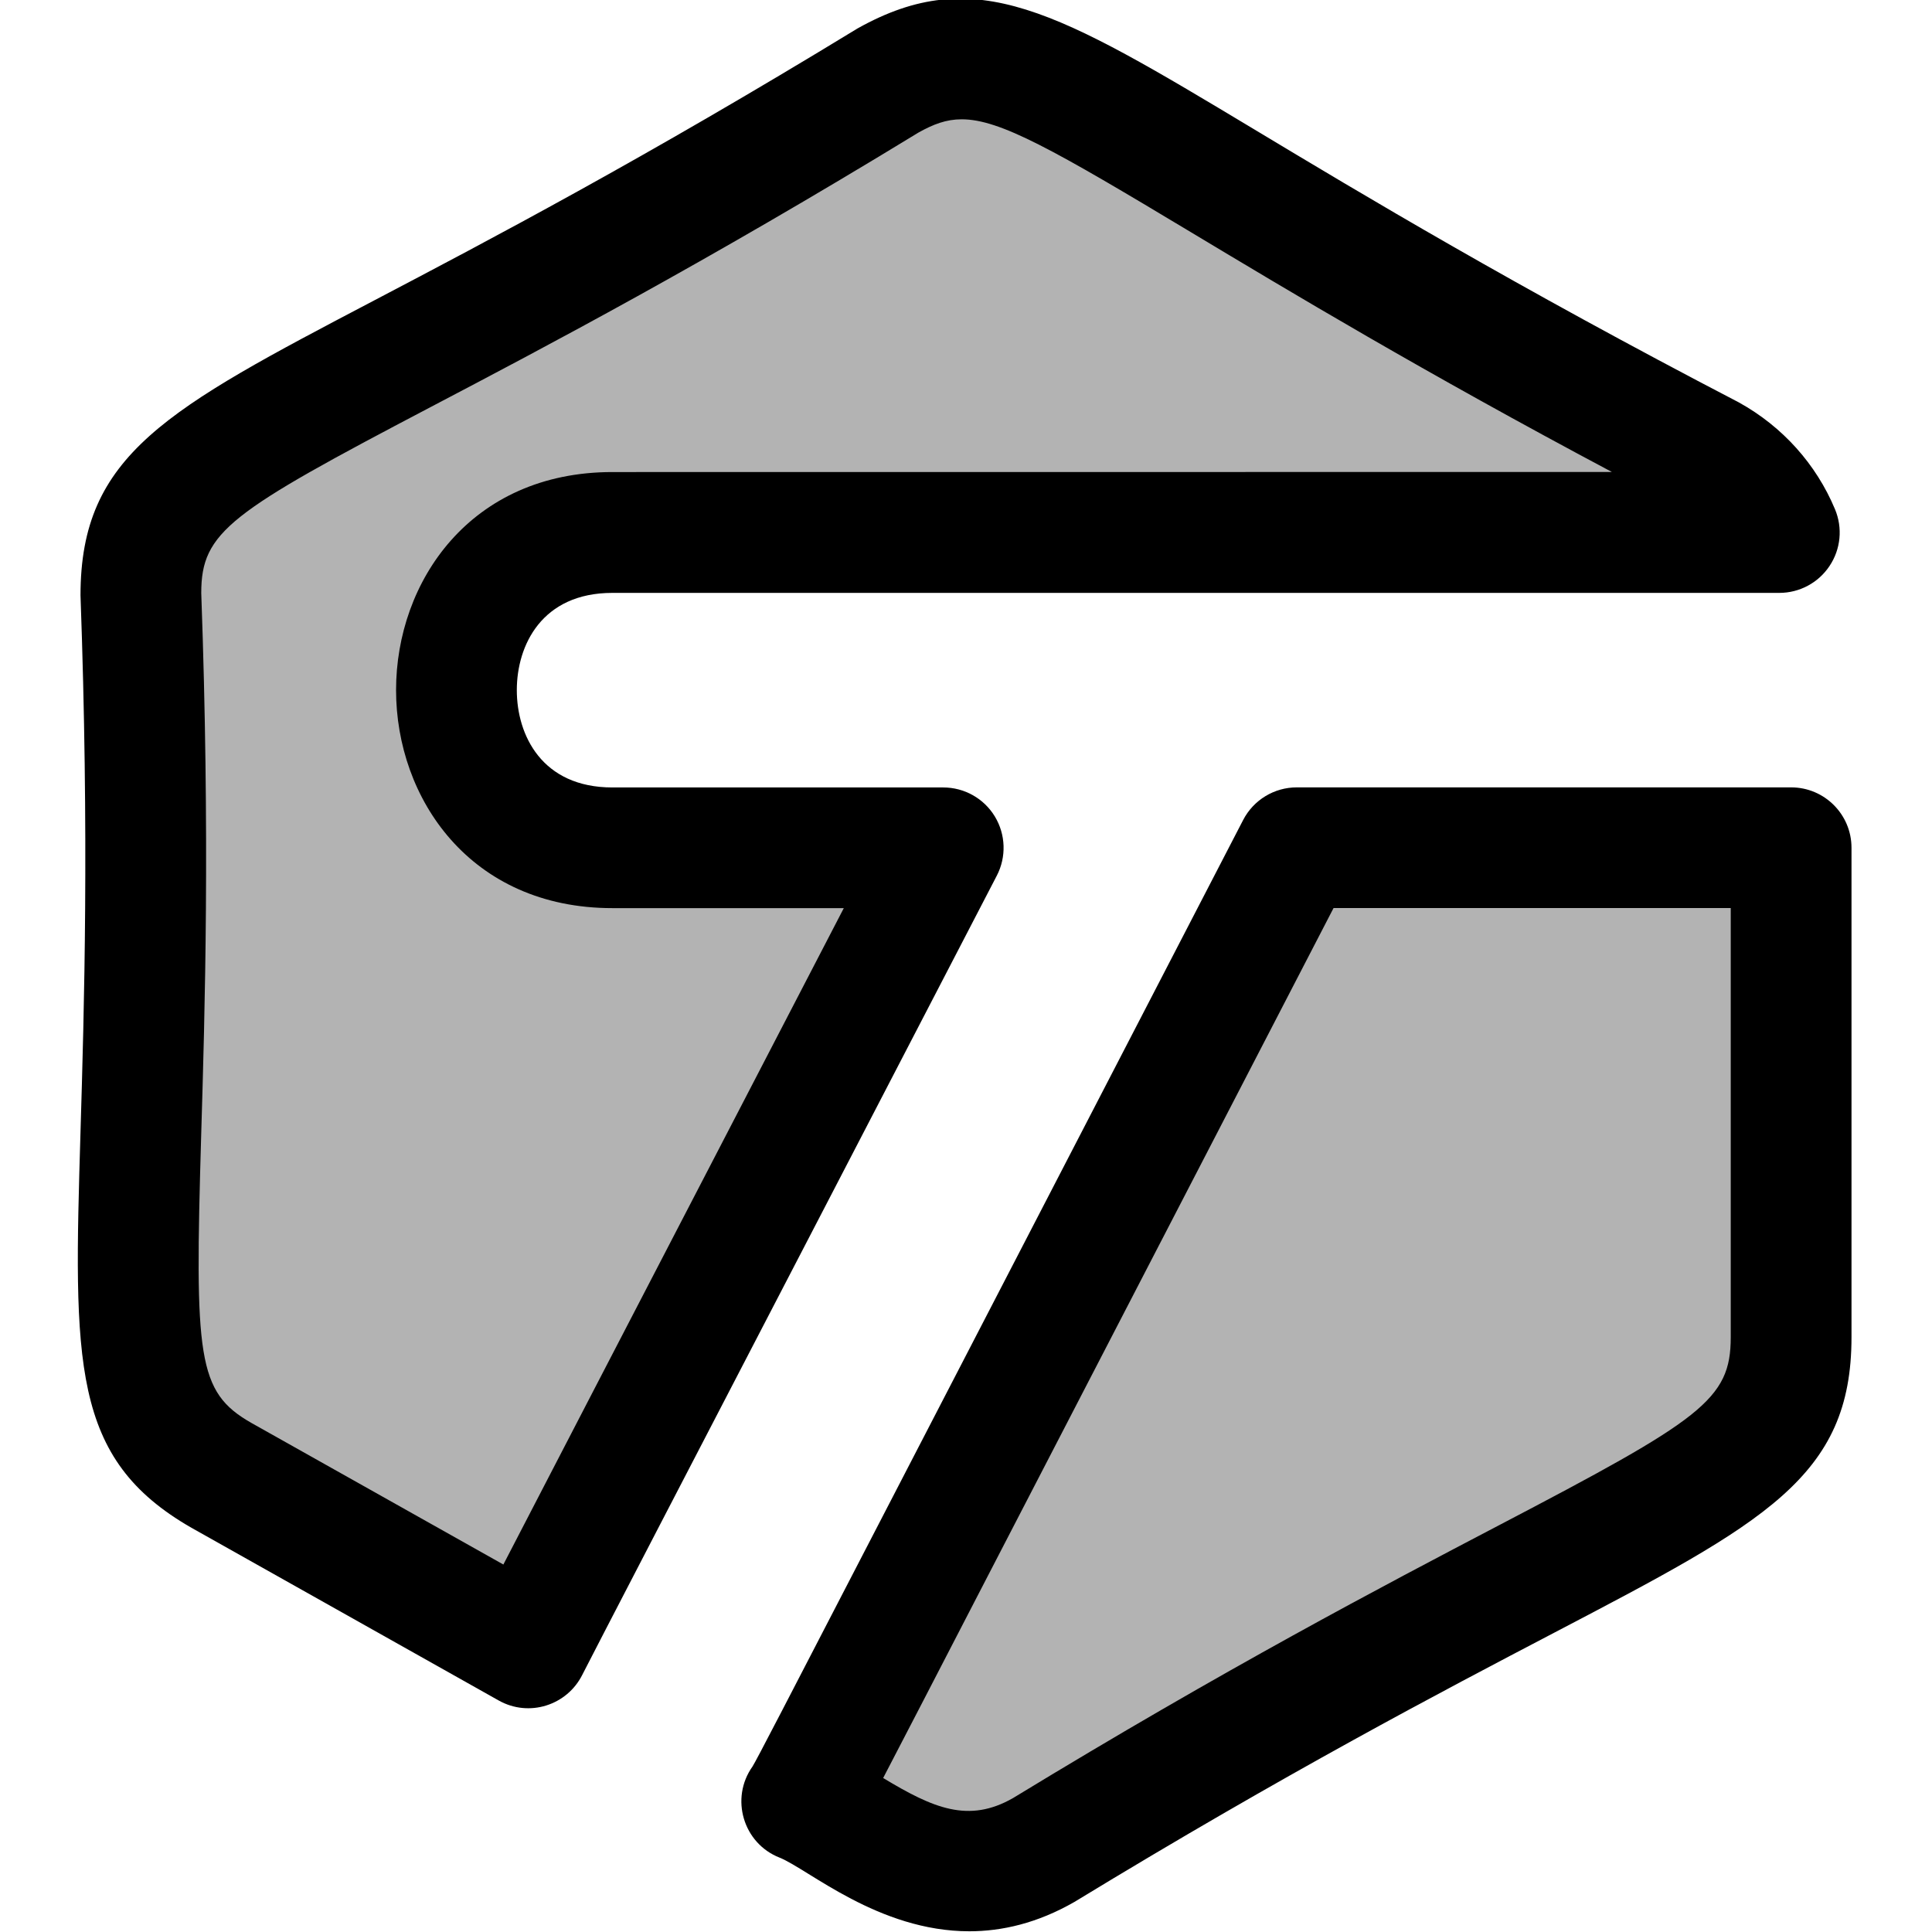 <svg id="reg" enable-background="new 0 0 24 24" height="512" viewBox="0 0 24 24" width="512" xmlns="http://www.w3.org/2000/svg"><path d="m16.21 10.499h6.29v6.216c0 2.053-2.016 1.956-9.52 6.516-1.344.772-2.419-.364-3.07-.621.096-.135-.349.698 6.3-12.111z" fill="#b3b3b3"/><path d="m6.43 20.658c-2.893-1.886-4.93-2.039-4.93-3.944.309-8.582-.743-10.21 1.02-11.19 8.047-4.179 8.759-5.723 10.46-4.775 8.47 4.918 8.905 4.638 9.37 5.746-.435 0-14.728 0-14.85 0-2.646 0-2.642 4.004 0 4.004h4.21c-1.808 3.478-5.174 9.947-5.28 10.159z" fill="#b3b3b3"/><path d="m23 16.612v-6.081c0-.414-.336-.75-.75-.75h-6.141c-.28 0-.537.156-.666.405l-4.479 8.652c-1.234 2.384-1.565 3.025-1.616 3.106-.281.395-.117.954.336 1.132.357.143 1.229.915 2.357.915.405 0 .845-.1 1.305-.364 2.633-1.603 4.558-2.611 5.963-3.346 2.611-1.366 3.691-1.931 3.691-3.669zm-10.417 5.725c-.551.314-.988.127-1.612-.25.242-.464.644-1.241 1.326-2.56l4.269-8.247h4.934v5.331c0 .778-.362 1.02-2.886 2.34-1.424.746-3.374 1.767-6.031 3.386z"/><path d="m21.601 4.999c-2.798-1.456-4.665-2.577-6.027-3.396-2.442-1.466-3.454-2.071-4.921-1.25-2.663 1.625-4.593 2.638-6.003 3.378-2.582 1.355-3.65 1.916-3.65 3.664.108 3.007.046 5.123 0 6.667-.085 2.87-.12 4.058 1.379 4.917l3.816 2.145c.377.212.849.061 1.039-.32.072-.145 1.521-2.937 3.004-5.793l2.145-4.134c.12-.232.111-.511-.025-.735s-.379-.36-.641-.36h-4.11c-.876 0-1.187-.651-1.187-1.209 0-.557.311-1.208 1.187-1.208h14.496c.251 0 .485-.125.624-.334.14-.209.165-.473.068-.705-.233-.558-.65-1.026-1.194-1.327zm-13.994.865c-1.764 0-2.687 1.362-2.687 2.708 0 1.347.923 2.709 2.687 2.709h2.875l-1.576 3.038c-1.068 2.059-2.119 4.083-2.653 5.116l-3.134-1.761c-.669-.383-.701-.806-.62-3.568.047-1.565.11-3.709.001-6.739 0-.764.357-1.002 2.847-2.309 1.429-.75 3.384-1.776 6.062-3.411.186-.104.346-.165.537-.165.477 0 1.142.377 2.854 1.406 1.233.74 2.874 1.726 5.223 2.975z"/></svg>